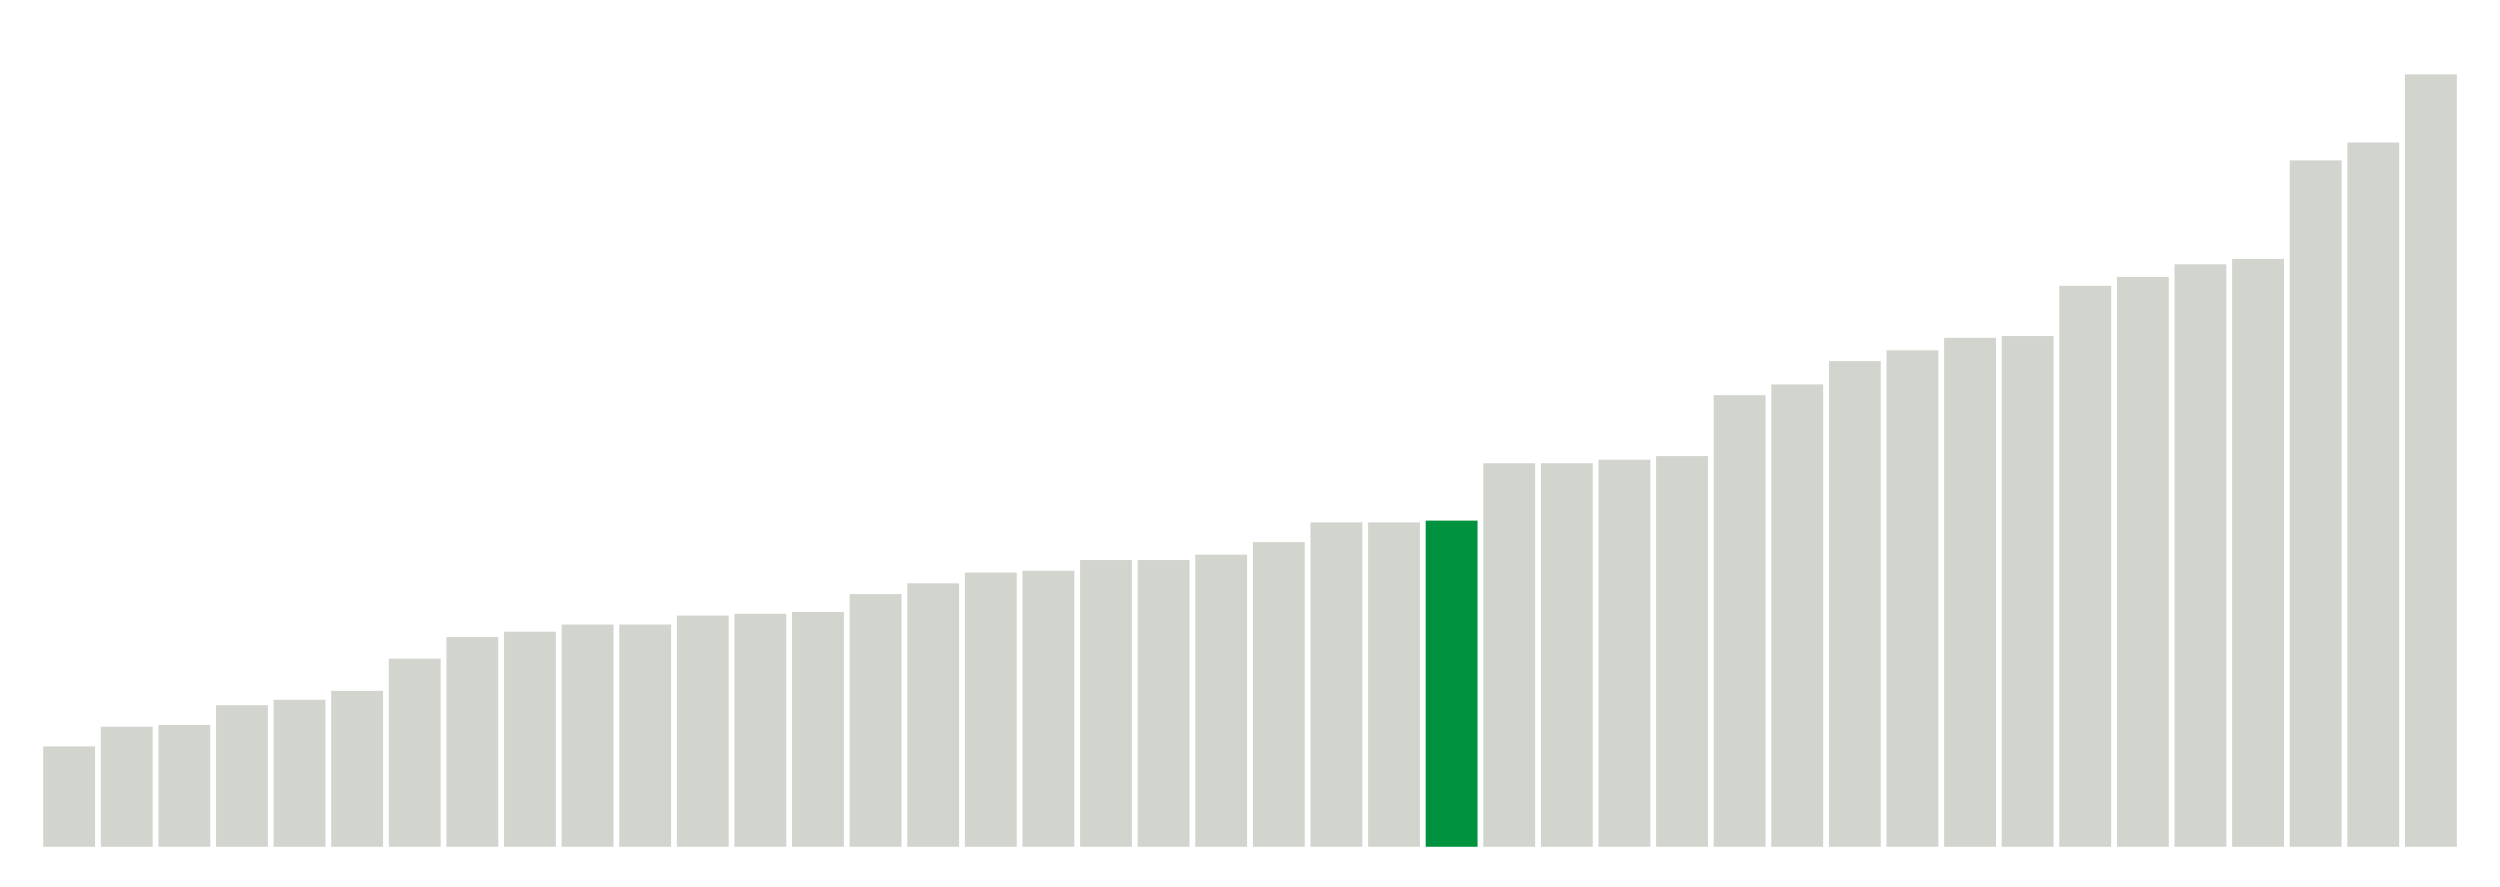 <svg xmlns="http://www.w3.org/2000/svg" xmlns:xlink="http://www.w3.org/1999/xlink" version="1.1" class="marks" width="310" height="110" ><g fill="none" stroke-miterlimit="10" transform="translate(5,5)"><g class="mark-group role-frame root" role="graphics-object" aria-roledescription="group mark container"><g transform="translate(0,0)"><path class="background" aria-hidden="true" d="M0,0h300v100h-300Z" stroke="#ddd" stroke-width="0"/><g><g class="mark-rect role-mark marks" role="graphics-object" aria-roledescription="rect mark container"><path aria-label="neighborhood: South Beach - Tottenville; unmodified_data_value_geo_entity: 5.6" role="graphics-symbol" aria-roledescription="bar" d="M0.357,87.556h6.429v12.444h-6.429Z" fill="#D2D4CE"/><path aria-label="neighborhood: Southeast Queens; unmodified_data_value_geo_entity: 6.7" role="graphics-symbol" aria-roledescription="bar" d="M7.5,85.111h6.429v14.889h-6.429Z" fill="#D2D4CE"/><path aria-label="neighborhood: Upper East Side; unmodified_data_value_geo_entity: 6.8" role="graphics-symbol" aria-roledescription="bar" d="M14.643,84.889h6.429v15.111h-6.429Z" fill="#D2D4CE"/><path aria-label="neighborhood: Bayside - Little Neck; unmodified_data_value_geo_entity: 7.9" role="graphics-symbol" aria-roledescription="bar" d="M21.786,82.444h6.429v17.556h-6.429Z" fill="#D2D4CE"/><path aria-label="neighborhood: Willowbrook; unmodified_data_value_geo_entity: 8.2" role="graphics-symbol" aria-roledescription="bar" d="M28.929,81.778h6.429v18.222h-6.429Z" fill="#D2D4CE"/><path aria-label="neighborhood: Gramercy Park - Murray Hill; unmodified_data_value_geo_entity: 8.7" role="graphics-symbol" aria-roledescription="bar" d="M36.071,80.667h6.429v19.333h-6.429Z" fill="#D2D4CE"/><path aria-label="neighborhood: Greenwich Village - SoHo; unmodified_data_value_geo_entity: 10.5" role="graphics-symbol" aria-roledescription="bar" d="M43.214,76.667h6.429v23.333h-6.429Z" fill="#D2D4CE"/><path aria-label="neighborhood: Chelsea - Clinton; unmodified_data_value_geo_entity: 11.7" role="graphics-symbol" aria-roledescription="bar" d="M50.357,74h6.429v26h-6.429Z" fill="#D2D4CE"/><path aria-label="neighborhood: Upper West Side; unmodified_data_value_geo_entity: 12" role="graphics-symbol" aria-roledescription="bar" d="M57.5,73.333h6.429v26.667h-6.429Z" fill="#D2D4CE"/><path aria-label="neighborhood: Ridgewood - Forest Hills; unmodified_data_value_geo_entity: 12.4" role="graphics-symbol" aria-roledescription="bar" d="M64.643,72.444h6.429v27.556h-6.429Z" fill="#D2D4CE"/><path aria-label="neighborhood: Lower Manhattan; unmodified_data_value_geo_entity: 12.4" role="graphics-symbol" aria-roledescription="bar" d="M71.786,72.444h6.429v27.556h-6.429Z" fill="#D2D4CE"/><path aria-label="neighborhood: Canarsie - Flatlands; unmodified_data_value_geo_entity: 12.9" role="graphics-symbol" aria-roledescription="bar" d="M78.929,71.333h6.429v28.667h-6.429Z" fill="#D2D4CE"/><path aria-label="neighborhood: Flushing - Clearview; unmodified_data_value_geo_entity: 13" role="graphics-symbol" aria-roledescription="bar" d="M86.071,71.111h6.429v28.889h-6.429Z" fill="#D2D4CE"/><path aria-label="neighborhood: Southwest Queens; unmodified_data_value_geo_entity: 13.1" role="graphics-symbol" aria-roledescription="bar" d="M93.214,70.889h6.429v29.111h-6.429Z" fill="#D2D4CE"/><path aria-label="neighborhood: Fresh Meadows; unmodified_data_value_geo_entity: 14.1" role="graphics-symbol" aria-roledescription="bar" d="M100.357,68.667h6.429v31.333h-6.429Z" fill="#D2D4CE"/><path aria-label="neighborhood: Bensonhurst - Bay Ridge; unmodified_data_value_geo_entity: 14.7" role="graphics-symbol" aria-roledescription="bar" d="M107.5,67.333h6.429v32.667h-6.429Z" fill="#D2D4CE"/><path aria-label="neighborhood: Jamaica; unmodified_data_value_geo_entity: 15.3" role="graphics-symbol" aria-roledescription="bar" d="M114.643,66h6.429v34h-6.429Z" fill="#D2D4CE"/><path aria-label="neighborhood: Northeast Bronx; unmodified_data_value_geo_entity: 15.4" role="graphics-symbol" aria-roledescription="bar" d="M121.786,65.778h6.429v34.222h-6.429Z" fill="#D2D4CE"/><path aria-label="neighborhood: Long Island City - Astoria; unmodified_data_value_geo_entity: 16" role="graphics-symbol" aria-roledescription="bar" d="M128.929,64.444h6.429v35.556h-6.429Z" fill="#D2D4CE"/><path aria-label="neighborhood: Kingsbridge - Riverdale; unmodified_data_value_geo_entity: 16" role="graphics-symbol" aria-roledescription="bar" d="M136.071,64.444h6.429v35.556h-6.429Z" fill="#D2D4CE"/><path aria-label="neighborhood: Downtown - Heights - Slope; unmodified_data_value_geo_entity: 16.3" role="graphics-symbol" aria-roledescription="bar" d="M143.214,63.778h6.429v36.222h-6.429Z" fill="#D2D4CE"/><path aria-label="neighborhood: Stapleton - St. George; unmodified_data_value_geo_entity: 17" role="graphics-symbol" aria-roledescription="bar" d="M150.357,62.222h6.429v37.778h-6.429Z" fill="#D2D4CE"/><path aria-label="neighborhood: East Flatbush - Flatbush; unmodified_data_value_geo_entity: 18.1" role="graphics-symbol" aria-roledescription="bar" d="M157.5,59.778h6.429v40.222h-6.429Z" fill="#D2D4CE"/><path aria-label="neighborhood: West Queens; unmodified_data_value_geo_entity: 18.1" role="graphics-symbol" aria-roledescription="bar" d="M164.643,59.778h6.429v40.222h-6.429Z" fill="#D2D4CE"/><path aria-label="neighborhood: Coney Island - Sheepshead Bay; unmodified_data_value_geo_entity: 18.2" role="graphics-symbol" aria-roledescription="bar" d="M171.786,59.556h6.429v40.444h-6.429Z" fill="#00923E"/><path aria-label="neighborhood: Union Square - Lower East Side; unmodified_data_value_geo_entity: 21.4" role="graphics-symbol" aria-roledescription="bar" d="M178.929,52.444h6.429v47.556h-6.429Z" fill="#D2D4CE"/><path aria-label="neighborhood: Rockaways; unmodified_data_value_geo_entity: 21.4" role="graphics-symbol" aria-roledescription="bar" d="M186.071,52.444h6.429v47.556h-6.429Z" fill="#D2D4CE"/><path aria-label="neighborhood: Port Richmond; unmodified_data_value_geo_entity: 21.6" role="graphics-symbol" aria-roledescription="bar" d="M193.214,52h6.429v48h-6.429Z" fill="#D2D4CE"/><path aria-label="neighborhood: Pelham - Throgs Neck; unmodified_data_value_geo_entity: 21.8" role="graphics-symbol" aria-roledescription="bar" d="M200.357,51.556h6.429v48.444h-6.429Z" fill="#D2D4CE"/><path aria-label="neighborhood: Borough Park; unmodified_data_value_geo_entity: 25.2" role="graphics-symbol" aria-roledescription="bar" d="M207.5,44h6.429v56h-6.429Z" fill="#D2D4CE"/><path aria-label="neighborhood: Washington Heights; unmodified_data_value_geo_entity: 25.8" role="graphics-symbol" aria-roledescription="bar" d="M214.643,42.667h6.429v57.333h-6.429Z" fill="#D2D4CE"/><path aria-label="neighborhood: Bedford Stuyvesant - Crown Heights; unmodified_data_value_geo_entity: 27.1" role="graphics-symbol" aria-roledescription="bar" d="M221.786,39.778h6.429v60.222h-6.429Z" fill="#D2D4CE"/><path aria-label="neighborhood: Central Harlem - Morningside Heights; unmodified_data_value_geo_entity: 27.7" role="graphics-symbol" aria-roledescription="bar" d="M228.929,38.444h6.429v61.556h-6.429Z" fill="#D2D4CE"/><path aria-label="neighborhood: Sunset Park; unmodified_data_value_geo_entity: 28.4" role="graphics-symbol" aria-roledescription="bar" d="M236.071,36.889h6.429v63.111h-6.429Z" fill="#D2D4CE"/><path aria-label="neighborhood: Greenpoint; unmodified_data_value_geo_entity: 28.5" role="graphics-symbol" aria-roledescription="bar" d="M243.214,36.667h6.429v63.333h-6.429Z" fill="#D2D4CE"/><path aria-label="neighborhood: Fordham - Bronx Pk; unmodified_data_value_geo_entity: 31.3" role="graphics-symbol" aria-roledescription="bar" d="M250.357,30.444h6.429v69.556h-6.429Z" fill="#D2D4CE"/><path aria-label="neighborhood: East Harlem; unmodified_data_value_geo_entity: 31.8" role="graphics-symbol" aria-roledescription="bar" d="M257.5,29.333h6.429v70.667h-6.429Z" fill="#D2D4CE"/><path aria-label="neighborhood: Williamsburg - Bushwick; unmodified_data_value_geo_entity: 32.5" role="graphics-symbol" aria-roledescription="bar" d="M264.643,27.778h6.429v72.222h-6.429Z" fill="#D2D4CE"/><path aria-label="neighborhood: East New York; unmodified_data_value_geo_entity: 32.8" role="graphics-symbol" aria-roledescription="bar" d="M271.786,27.111h6.429v72.889h-6.429Z" fill="#D2D4CE"/><path aria-label="neighborhood: High Bridge - Morrisania; unmodified_data_value_geo_entity: 38.3" role="graphics-symbol" aria-roledescription="bar" d="M278.929,14.889h6.429v85.111h-6.429Z" fill="#D2D4CE"/><path aria-label="neighborhood: Crotona -Tremont; unmodified_data_value_geo_entity: 39.3" role="graphics-symbol" aria-roledescription="bar" d="M286.071,12.667h6.429v87.333h-6.429Z" fill="#D2D4CE"/><path aria-label="neighborhood: Hunts Point - Mott Haven; unmodified_data_value_geo_entity: 43.1" role="graphics-symbol" aria-roledescription="bar" d="M293.214,4.222h6.429v95.778h-6.429Z" fill="#D2D4CE"/></g></g><path class="foreground" aria-hidden="true" d="" display="none"/></g></g></g></svg>